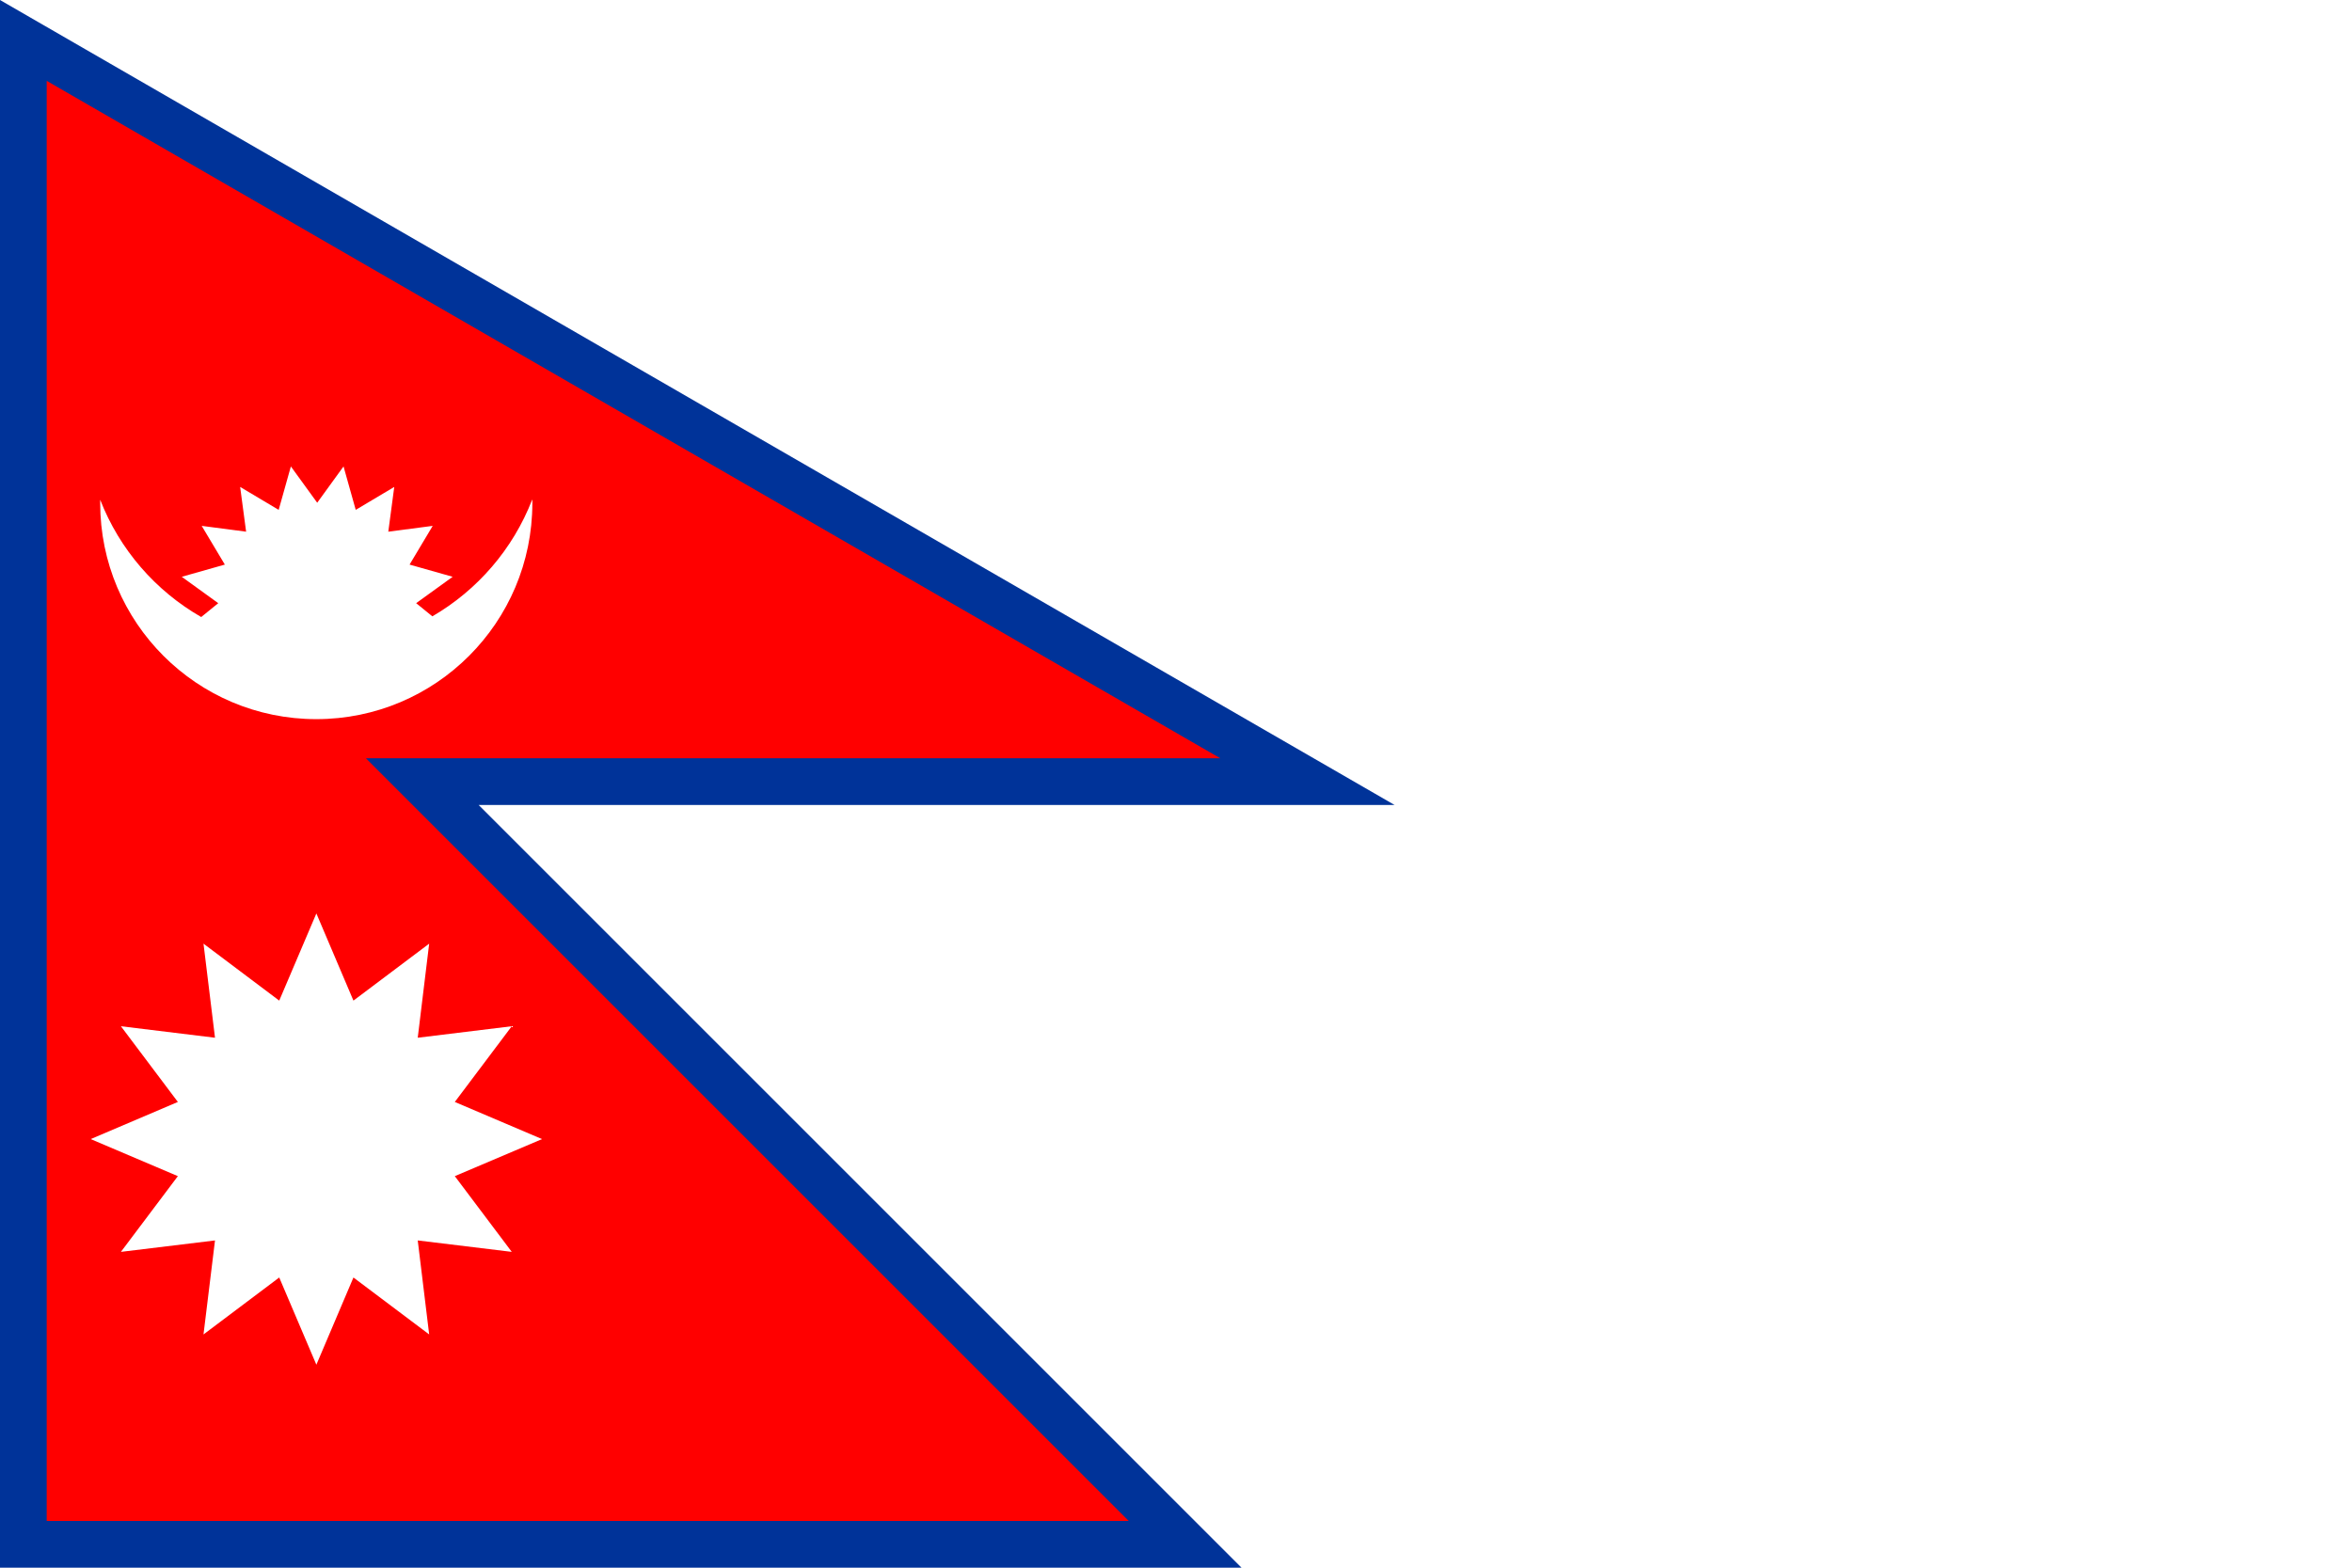 <?xml version="1.0" encoding="UTF-8"?>
<svg id="Layer_2" data-name="Layer 2" xmlns="http://www.w3.org/2000/svg" viewBox="0 0 33.945 22.63">
  <g id="_Ñëîé_1" data-name="Ñëîé 1">
    <g>
      <rect width="33.945" height="22.63" fill="#fff"/>
      <g>
        <polygon points="17.918 22.63 0 22.63 0 0 20.127 11.62 6.908 11.62 17.918 22.63" fill="#039" fill-rule="evenodd"/>
        <polygon points="16.291 21.956 5.281 10.946 17.612 10.946 .674 1.167 .674 21.956 16.291 21.956" fill="red" fill-rule="evenodd"/>
        <polygon points="3.103 17.906 1.745 18.071 2.567 16.978 1.309 16.443 2.567 15.907 1.745 14.814 3.103 14.98 2.937 13.622 4.03 14.444 4.566 13.186 5.101 14.444 6.194 13.622 6.029 14.98 7.386 14.814 6.564 15.907 7.823 16.443 6.564 16.978 7.386 18.071 6.029 17.906 6.194 19.263 5.101 18.441 4.566 19.7 4.03 18.441 2.937 19.263 3.103 17.906" fill="#fff" fill-rule="evenodd"/>
        <path d="M7.683,7.215v.047c0,1.722-1.395,3.119-3.118,3.119s-3.119-1.396-3.119-3.119v-.048c.279.718.798,1.315,1.458,1.693l.246-.2-.527-.381.622-.176-.334-.559.641.084-.086-.646.556.331.176-.627.38.524.38-.524.176.627.556-.331-.086.646.641-.084-.334.559.622.176-.527.381.234.19c.652-.379,1.164-.972,1.44-1.683Z" fill="#fff" fill-rule="evenodd"/>
      </g>
    </g>
  </g>
</svg>